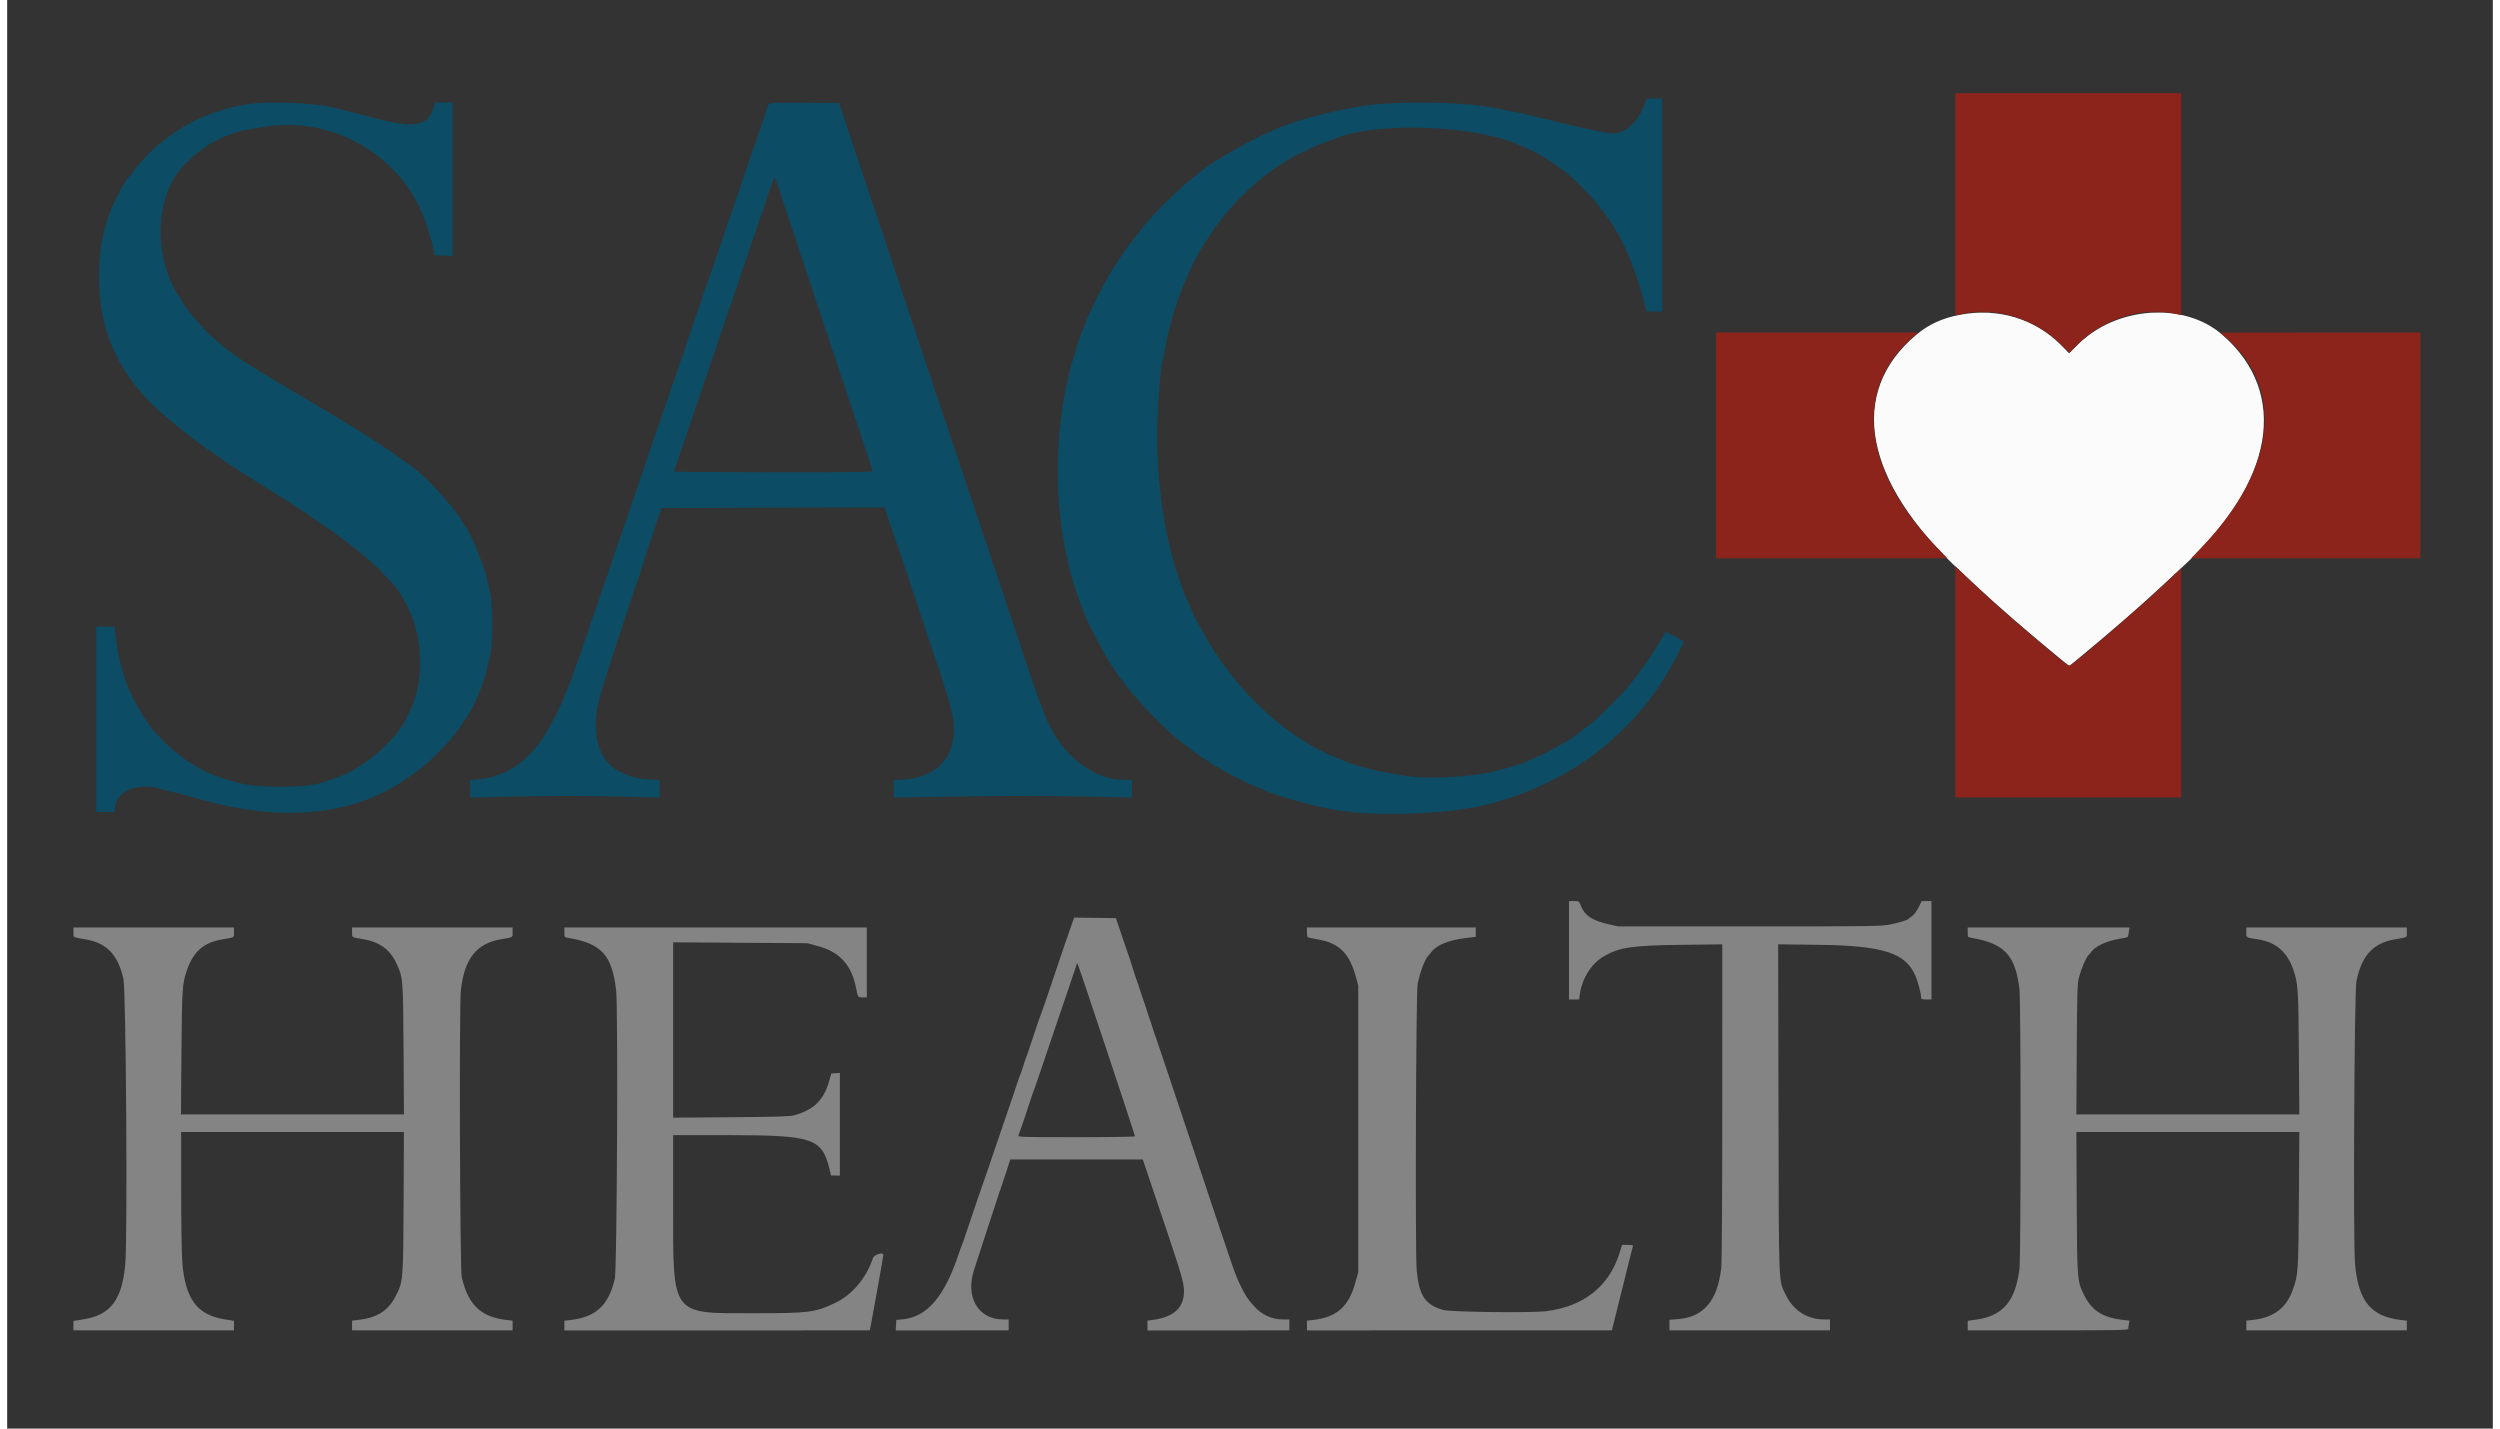 <svg id="svg" version="1.1" xmlns="http://www.w3.org/2000/svg" xmlns:xlink="http://www.w3.org/1999/xlink" width="140" height="80" viewBox="0, 0, 400,229.891"><rect x="0" y="0" width="400" height="229.891" fill="#333333" stroke="none"/><g id="svgg"><path id="path0" d="M251.333 152.917 L 251.333 160.833 252.148 160.833 L 252.962 160.833 253.073 160.042 C 253.443 157.413,254.935 155.052,256.972 153.873 C 259.445 152.442,261.532 152.136,269.458 152.044 L 276.000 151.968 275.999 177.276 C 275.998 193.524,275.936 203.120,275.826 204.083 C 275.222 209.363,272.983 211.974,268.792 212.285 L 267.500 212.381 267.500 213.232 L 267.500 214.083 280.417 214.083 L 293.333 214.083 293.333 213.208 L 293.333 212.333 292.452 212.333 C 289.702 212.333,287.474 210.927,286.245 208.417 C 285.028 205.928,285.107 207.917,285.047 178.441 L 284.992 151.965 291.538 152.044 C 302.029 152.171,305.660 153.380,307.172 157.250 C 307.515 158.128,308.000 159.981,308.000 160.415 C 308.000 160.806,308.054 160.833,308.833 160.833 L 309.667 160.833 309.667 152.917 L 309.667 145.000 308.875 145.005 L 308.083 145.009 307.591 146.017 C 307.317 146.578,306.873 147.183,306.591 147.380 C 306.312 147.575,306.046 147.780,306.000 147.837 C 305.811 148.070,304.467 148.490,302.991 148.777 C 301.515 149.064,300.105 149.083,280.333 149.083 L 259.250 149.083 257.623 148.715 C 255.048 148.132,253.837 147.311,253.238 145.741 C 252.956 145.005,252.950 145.000,252.144 145.000 L 251.333 145.000 251.333 152.917 M171.361 148.622 C 170.887 149.931,169.420 154.214,168.750 156.250 C 167.840 159.012,166.331 163.395,166.167 163.750 C 166.082 163.933,165.595 165.358,165.085 166.917 C 164.574 168.475,164.089 169.900,164.007 170.083 C 163.925 170.267,163.698 170.942,163.503 171.583 C 163.308 172.225,163.084 172.870,163.005 173.017 C 162.926 173.164,162.674 173.877,162.445 174.601 C 162.217 175.324,161.303 178.017,160.414 180.583 C 159.525 183.150,158.616 185.813,158.394 186.500 C 158.172 187.188,157.945 187.862,157.890 188.000 C 157.683 188.515,154.617 197.466,154.236 198.667 C 154.017 199.354,153.768 200.067,153.682 200.250 C 153.596 200.433,153.338 201.146,153.109 201.833 C 150.839 208.633,148.048 211.903,144.167 212.305 L 143.083 212.417 143.034 213.255 L 142.985 214.093 152.076 214.088 L 161.167 214.083 161.167 213.208 L 161.167 212.333 160.303 212.333 C 156.201 212.333,154.096 208.634,155.656 204.167 C 155.736 203.938,156.453 201.725,157.250 199.250 C 158.047 196.775,158.762 194.600,158.838 194.417 C 158.914 194.233,159.137 193.558,159.333 192.917 C 159.530 192.275,159.754 191.600,159.832 191.417 C 159.910 191.233,160.300 190.071,160.699 188.833 L 161.425 186.583 172.087 186.583 L 182.750 186.583 183.842 189.833 C 184.442 191.621,185.691 195.333,186.618 198.083 C 188.976 205.081,189.383 206.519,189.378 207.827 C 189.368 210.473,187.717 211.962,184.292 212.416 L 183.500 212.520 183.500 213.310 L 183.500 214.099 194.917 214.091 L 206.333 214.083 206.333 213.208 L 206.333 212.333 205.364 212.333 C 203.485 212.333,201.860 211.576,200.569 210.101 C 199.499 208.878,199.249 208.491,198.453 206.833 C 197.549 204.951,197.800 205.680,190.656 184.250 C 187.538 174.900,184.921 167.100,184.839 166.917 C 184.757 166.733,184.530 166.058,184.333 165.417 C 184.137 164.775,183.912 164.100,183.833 163.917 C 183.755 163.733,183.530 163.058,183.333 162.417 C 183.137 161.775,182.912 161.100,182.833 160.917 C 182.755 160.733,182.530 160.058,182.333 159.417 C 182.137 158.775,181.908 158.100,181.824 157.917 C 181.741 157.733,181.479 156.946,181.243 156.167 C 181.007 155.387,180.771 154.637,180.719 154.500 C 180.667 154.362,180.127 152.787,179.520 151.000 L 178.417 147.750 175.063 147.705 L 171.710 147.660 171.361 148.622 M10.667 150.028 C 10.667 150.899,10.497 150.802,12.652 151.173 C 16.024 151.755,17.824 153.636,18.704 157.500 C 19.127 159.354,19.388 199.157,19.005 203.417 C 18.488 209.174,16.646 211.613,12.292 212.309 L 10.667 212.569 10.667 213.326 L 10.667 214.083 23.583 214.083 L 36.500 214.083 36.500 213.319 L 36.500 212.555 34.914 212.296 C 30.516 211.577,28.623 208.968,28.171 203.000 C 28.078 201.762,28.001 196.569,28.000 191.458 L 28.000 182.167 45.924 182.167 L 63.849 182.167 63.794 193.458 C 63.734 206.029,63.724 206.157,62.583 208.454 C 61.362 210.913,59.602 212.051,56.458 212.413 L 55.500 212.524 55.500 213.304 L 55.500 214.083 68.417 214.083 L 81.333 214.083 81.333 213.304 L 81.333 212.524 80.375 212.418 C 76.247 211.960,74.162 209.963,73.150 205.500 C 72.856 204.203,72.723 162.078,73.004 159.417 C 73.538 154.366,75.491 151.838,79.375 151.168 C 81.498 150.803,81.333 150.899,81.333 150.028 L 81.333 149.250 68.417 149.250 L 55.500 149.250 55.500 150.028 C 55.500 150.883,55.423 150.832,57.083 151.094 C 59.838 151.530,61.551 152.726,62.601 154.948 C 63.711 157.297,63.711 157.296,63.786 168.875 L 63.854 179.333 45.910 179.333 L 27.967 179.333 28.045 169.458 C 28.128 159.033,28.182 158.225,28.941 156.083 C 29.996 153.102,31.642 151.671,34.583 151.177 C 36.658 150.828,36.500 150.922,36.500 150.038 L 36.500 149.250 23.583 149.250 L 10.667 149.250 10.667 150.028 M89.667 150.034 C 89.667 150.810,89.673 150.819,90.292 150.926 C 95.673 151.850,97.356 153.705,97.998 159.417 C 98.324 162.320,98.136 204.260,97.790 205.750 C 96.794 210.039,94.770 211.943,90.708 212.412 L 89.667 212.533 89.667 213.311 L 89.667 214.090 114.238 214.088 L 138.810 214.087 138.907 213.668 C 139.056 213.021,140.995 202.168,140.998 201.958 C 141.006 201.429,139.512 201.874,139.321 202.458 C 138.282 205.628,135.991 208.357,133.281 209.653 C 130.042 211.203,129.042 211.332,120.285 211.333 C 106.691 211.334,107.167 211.973,107.167 193.728 L 107.167 182.667 116.292 182.672 C 129.598 182.681,131.097 183.182,132.298 188.018 L 132.583 189.165 133.292 189.166 L 134.000 189.167 134.000 180.907 L 134.000 172.648 133.306 172.699 L 132.612 172.750 132.263 174.000 C 131.419 177.021,129.791 178.611,126.667 179.466 C 125.918 179.671,124.049 179.730,116.458 179.789 L 107.167 179.860 107.167 165.752 L 107.167 151.643 117.958 151.712 L 128.750 151.782 130.415 152.228 C 133.945 153.175,135.853 155.239,136.584 158.902 C 136.911 160.541,136.883 160.500,137.677 160.500 L 138.333 160.500 138.333 154.875 L 138.333 149.250 114.000 149.250 L 89.667 149.250 89.667 150.034 M209.167 150.038 C 209.167 150.722,209.217 150.837,209.542 150.905 C 209.748 150.948,210.512 151.097,211.239 151.237 C 214.415 151.847,216.025 153.496,217.029 157.167 L 217.417 158.583 217.417 181.667 L 217.417 204.750 216.957 206.399 C 215.871 210.295,213.952 211.984,210.125 212.416 L 209.167 212.524 209.167 213.307 L 209.167 214.089 233.702 214.086 L 258.238 214.083 258.525 212.917 C 258.683 212.275,259.038 210.850,259.313 209.750 C 259.787 207.852,260.722 204.095,261.262 201.917 C 261.398 201.367,261.550 200.785,261.600 200.625 C 261.677 200.372,261.569 200.333,260.781 200.333 L 259.873 200.333 259.442 201.708 C 257.779 207.013,253.670 210.255,247.667 210.998 C 245.225 211.300,232.201 211.143,231.058 210.798 C 228.148 209.919,227.225 208.529,226.824 204.417 C 226.567 201.775,226.706 159.594,226.976 158.333 C 227.438 156.177,228.153 154.323,228.755 153.721 C 228.886 153.591,229.088 153.350,229.205 153.186 C 229.966 152.115,232.008 151.279,234.625 150.966 L 236.333 150.761 236.333 150.006 L 236.333 149.250 222.750 149.250 L 209.167 149.250 209.167 150.038 M315.500 150.034 C 315.500 150.810,315.507 150.819,316.125 150.926 C 321.410 151.833,323.149 153.693,323.825 159.162 C 324.063 161.083,324.065 202.224,323.828 204.171 C 323.196 209.358,321.164 211.758,316.897 212.355 L 315.500 212.551 315.500 213.317 L 315.500 214.083 328.417 214.083 C 340.229 214.083,341.333 214.060,341.333 213.813 C 341.333 213.664,341.379 213.314,341.435 213.035 L 341.536 212.528 340.560 212.415 C 337.232 212.030,335.506 210.945,334.256 208.454 C 333.113 206.176,333.102 206.038,333.039 193.458 L 332.983 182.167 350.922 182.167 L 368.862 182.167 368.788 193.042 C 368.709 204.680,368.682 205.101,367.830 207.508 C 366.764 210.524,364.752 212.034,361.292 212.418 L 360.333 212.524 360.333 213.304 L 360.333 214.083 373.250 214.083 L 386.167 214.083 386.167 213.304 L 386.167 212.524 385.208 212.413 C 380.391 211.857,378.364 209.387,377.828 203.417 C 377.507 199.839,377.707 159.586,378.055 157.876 C 378.884 153.796,380.738 151.768,384.181 151.173 C 386.336 150.802,386.167 150.899,386.167 150.028 L 386.167 149.250 373.250 149.250 L 360.333 149.250 360.333 150.038 C 360.333 150.924,360.191 150.840,362.250 151.170 C 365.096 151.626,366.905 153.179,367.878 156.000 C 368.661 158.271,368.710 158.991,368.788 169.458 L 368.863 179.333 350.921 179.333 L 332.980 179.333 333.045 168.875 C 333.103 159.496,333.141 158.298,333.409 157.262 C 333.745 155.963,334.533 154.110,334.910 153.733 C 335.047 153.596,335.255 153.352,335.371 153.190 C 336.044 152.261,337.787 151.445,339.899 151.073 C 341.452 150.799,341.276 150.923,341.414 150.000 L 341.525 149.250 328.513 149.250 L 315.500 149.250 315.500 150.034 M176.910 168.907 C 179.434 176.502,181.500 182.780,181.500 182.858 C 181.500 182.936,177.254 183.000,172.066 183.000 C 163.149 183.000,162.637 182.984,162.743 182.708 C 163.034 181.956,164.229 178.443,164.601 177.250 C 164.830 176.517,165.085 175.767,165.168 175.583 C 165.320 175.252,165.831 173.755,168.671 165.333 C 169.490 162.904,170.612 159.605,171.164 158.002 C 171.715 156.399,172.167 155.055,172.167 155.016 C 172.167 154.694,172.877 156.773,176.910 168.907 " stroke="none" fill="#848484" fill-rule="evenodd"></path><path id="path1" d="M314.250 50.654 C 311.402 51.199,309.222 52.197,307.225 53.870 C 296.060 63.222,298.752 77.546,314.387 91.983 C 315.320 92.845,316.533 93.975,317.083 94.494 C 319.936 97.185,325.451 101.966,330.042 105.726 L 331.835 107.194 333.209 106.062 C 338.549 101.661,343.844 97.054,347.168 93.917 C 348.042 93.092,349.251 91.967,349.856 91.417 C 364.840 77.777,367.368 63.297,356.417 53.831 C 350.246 48.497,339.302 49.299,333.121 55.540 L 331.825 56.848 330.518 55.529 C 326.306 51.277,320.338 49.489,314.250 50.654 " stroke="none" fill="#fbfbfb" fill-rule="evenodd"></path><path id="path2" d="M313.500 32.884 L 313.500 50.769 314.958 50.460 C 320.277 49.334,326.765 51.482,330.780 55.699 L 331.811 56.781 333.280 55.341 C 337.623 51.087,343.958 49.234,349.458 50.609 L 349.833 50.703 349.833 32.851 L 349.833 15.000 331.667 15.000 L 313.500 15.000 313.500 32.884 M275.000 71.667 L 275.000 89.833 293.605 89.833 L 312.210 89.833 310.480 88.040 C 298.479 75.604,297.031 62.533,306.732 54.200 L 307.547 53.500 291.273 53.500 L 275.000 53.500 275.000 71.667 M356.500 53.850 C 366.626 62.096,365.377 75.221,353.253 87.958 L 351.469 89.833 369.901 89.833 L 388.333 89.833 388.333 71.667 L 388.333 53.500 372.208 53.506 L 356.083 53.511 356.500 53.850 M313.500 109.723 L 313.500 128.333 331.667 128.333 L 349.833 128.333 349.833 109.903 L 349.833 91.472 347.458 93.715 C 343.504 97.450,335.278 104.588,332.459 106.731 C 331.699 107.308,332.028 107.493,328.333 104.409 C 323.049 99.997,318.489 95.960,315.375 92.934 L 313.500 91.113 313.500 109.723 " stroke="none" fill="#8c241c" fill-rule="evenodd"></path><path id="path3" d="M263.782 15.958 C 263.743 16.027,263.616 16.383,263.500 16.750 C 262.667 19.383,260.407 21.505,258.445 21.497 C 257.712 21.494,253.802 20.691,250.375 19.840 C 244.217 18.311,243.293 18.108,238.556 17.248 C 233.290 16.292,222.468 16.258,217.333 17.182 C 211.393 18.251,206.525 19.637,203.083 21.242 C 198.365 23.441,193.861 26.068,191.772 27.838 C 191.576 28.003,191.079 28.410,190.667 28.742 C 188.017 30.872,184.597 34.249,182.796 36.513 C 181.466 38.185,180.358 39.640,180.076 40.083 C 179.901 40.358,179.718 40.621,179.669 40.667 C 179.621 40.712,179.216 41.313,178.771 42.000 C 178.325 42.688,177.820 43.453,177.647 43.702 C 177.475 43.950,177.333 44.181,177.333 44.214 C 177.333 44.248,176.876 45.094,176.317 46.096 C 174.408 49.518,172.341 54.513,171.666 57.338 C 171.547 57.840,171.387 58.362,171.312 58.500 C 171.237 58.637,170.983 59.612,170.748 60.667 C 168.512 70.707,168.481 80.439,170.654 90.333 C 171.009 91.947,172.018 95.346,172.410 96.250 C 172.530 96.525,172.721 97.050,172.837 97.417 C 173.350 99.052,175.022 102.476,176.963 105.864 C 177.375 106.583,178.541 108.379,178.674 108.500 C 178.725 108.546,178.948 108.846,179.170 109.167 C 181.035 111.859,185.447 116.564,188.260 118.862 C 189.984 120.270,192.513 122.122,193.102 122.408 C 193.387 122.547,193.715 122.774,193.831 122.914 C 193.946 123.053,194.108 123.167,194.190 123.167 C 194.273 123.167,194.622 123.345,194.967 123.563 C 195.972 124.197,199.800 126.170,200.517 126.423 C 200.878 126.550,201.416 126.768,201.712 126.907 C 203.337 127.670,206.740 128.760,209.583 129.430 C 210.500 129.646,211.593 129.904,212.012 130.003 C 219.049 131.664,233.611 131.117,240.011 128.951 C 240.417 128.813,241.088 128.611,241.500 128.502 C 241.912 128.393,242.475 128.204,242.750 128.083 C 243.025 127.962,243.700 127.704,244.250 127.509 C 244.800 127.315,245.475 127.050,245.750 126.919 C 246.025 126.789,247.044 126.312,248.014 125.860 C 248.984 125.408,250.296 124.720,250.930 124.331 C 251.565 123.943,252.346 123.476,252.667 123.293 C 252.987 123.111,253.287 122.910,253.333 122.847 C 253.379 122.784,253.717 122.554,254.083 122.336 C 254.450 122.117,254.979 121.746,255.259 121.511 C 255.539 121.276,256.024 120.896,256.336 120.667 C 257.960 119.475,261.528 116.012,262.952 114.247 C 263.246 113.882,263.762 113.246,264.099 112.833 C 266.139 110.334,270.083 103.516,269.706 103.139 C 269.536 102.970,266.949 101.651,266.911 101.715 C 265.799 103.560,264.257 105.996,264.036 106.254 C 263.956 106.348,263.747 106.648,263.573 106.921 C 263.223 107.468,261.332 109.964,260.670 110.750 C 259.961 111.594,255.619 115.900,255.000 116.374 C 254.679 116.619,253.967 117.160,253.417 117.576 C 252.867 117.992,252.334 118.399,252.234 118.482 C 251.360 119.200,247.109 121.494,245.417 122.161 C 244.867 122.377,244.342 122.609,244.250 122.676 C 244.068 122.809,240.963 123.737,239.500 124.096 C 235.472 125.084,228.368 125.449,225.000 124.841 C 224.496 124.750,223.333 124.558,222.417 124.413 C 220.743 124.150,216.850 123.156,215.917 122.754 C 215.642 122.635,214.967 122.365,214.417 122.153 C 206.471 119.096,198.728 112.197,193.386 103.417 C 192.797 102.449,190.833 98.858,190.833 98.750 C 190.833 98.709,190.650 98.280,190.425 97.796 C 186.546 89.429,184.616 77.916,185.163 66.395 C 185.325 62.983,185.731 58.565,185.934 58.000 C 185.983 57.862,186.171 56.925,186.352 55.917 C 186.713 53.906,187.715 50.054,188.094 49.225 C 188.225 48.936,188.333 48.610,188.333 48.500 C 188.333 48.109,190.415 43.164,191.070 42.000 C 191.199 41.771,191.476 41.246,191.686 40.833 C 191.896 40.421,192.129 40.008,192.204 39.917 C 192.278 39.825,192.767 39.075,193.289 38.250 C 193.812 37.425,194.283 36.712,194.336 36.667 C 194.389 36.621,194.601 36.343,194.806 36.049 C 195.011 35.755,195.323 35.342,195.499 35.132 C 195.675 34.922,196.130 34.375,196.511 33.917 C 197.782 32.387,199.567 30.614,201.250 29.212 C 203.251 27.544,202.606 28.009,206.167 25.669 C 206.552 25.416,209.316 24.054,210.667 23.451 C 210.987 23.308,211.625 23.068,212.083 22.917 C 212.542 22.767,213.142 22.544,213.417 22.421 C 219.500 19.701,234.451 19.962,242.333 22.926 C 248.934 25.407,254.200 29.824,258.605 36.574 C 260.332 39.220,262.283 44.095,263.410 48.583 L 263.787 50.083 265.060 50.132 L 266.333 50.181 266.333 33.007 L 266.333 15.833 265.093 15.833 C 264.411 15.833,263.821 15.890,263.782 15.958 M39.410 16.674 C 33.781 17.410,28.792 19.575,24.548 23.126 C 22.725 24.650,21.455 26.034,19.231 28.917 C 18.552 29.797,17.054 32.769,16.417 34.500 C 14.227 40.448,14.215 48.374,16.388 54.457 C 18.044 59.094,21.175 63.415,25.500 67.031 C 26.004 67.453,26.904 68.205,27.500 68.702 C 28.096 69.199,29.191 70.067,29.933 70.631 C 31.230 71.615,31.789 72.010,34.167 73.621 C 34.762 74.024,35.400 74.464,35.583 74.598 C 36.010 74.909,39.377 77.071,40.623 77.833 C 41.147 78.154,42.429 78.960,43.471 79.625 C 44.513 80.290,45.434 80.833,45.516 80.833 C 45.599 80.833,45.667 80.890,45.668 80.958 C 45.669 81.027,46.277 81.458,47.018 81.917 C 47.759 82.375,48.452 82.827,48.558 82.921 C 48.664 83.014,49.424 83.539,50.249 84.087 C 51.073 84.635,51.861 85.172,51.999 85.281 C 52.137 85.389,53.038 86.057,54.000 86.764 C 54.962 87.471,55.981 88.245,56.263 88.483 C 56.546 88.722,57.100 89.179,57.495 89.500 C 59.301 90.966,61.320 93.020,62.834 94.934 C 63.174 95.363,64.500 97.576,64.500 97.714 C 64.500 97.775,64.681 98.220,64.902 98.704 C 66.848 102.958,66.971 109.560,65.180 113.566 C 65.012 113.942,64.726 114.591,64.545 115.007 C 62.721 119.201,56.931 124.089,52.223 125.407 C 51.688 125.557,51.100 125.751,50.917 125.838 C 49.011 126.743,41.318 126.893,37.745 126.095 C 35.457 125.583,31.832 124.304,31.167 123.772 C 31.029 123.663,30.579 123.393,30.167 123.173 C 27.840 121.932,24.166 118.618,22.667 116.408 C 20.086 112.604,18.908 109.883,17.911 105.417 C 17.788 104.867,17.595 103.610,17.482 102.625 L 17.276 100.833 15.805 100.833 L 14.333 100.833 14.333 115.750 L 14.333 130.667 15.833 130.667 L 17.333 130.667 17.337 130.208 C 17.360 127.329,21.053 125.769,24.917 127.006 C 25.192 127.094,26.167 127.346,27.083 127.566 C 28.000 127.786,29.575 128.204,30.583 128.494 C 44.077 132.379,55.428 131.349,64.031 125.459 C 65.402 124.520,66.194 123.957,66.435 123.750 C 66.542 123.658,67.028 123.246,67.516 122.833 C 68.608 121.909,70.360 120.154,71.250 119.091 C 71.617 118.654,72.029 118.171,72.167 118.019 C 72.389 117.773,73.350 116.349,74.429 114.667 C 75.378 113.186,76.677 109.930,77.155 107.833 C 77.354 106.962,77.586 105.985,77.671 105.662 C 78.191 103.676,78.190 97.163,77.668 95.167 C 77.585 94.846,77.387 93.983,77.229 93.250 C 76.723 90.894,74.534 85.611,73.608 84.508 C 73.488 84.366,73.224 83.958,73.021 83.602 C 72.015 81.841,68.129 77.493,65.997 75.744 C 64.647 74.636,61.168 72.214,58.583 70.581 C 58.033 70.234,57.321 69.781,57.000 69.576 C 55.831 68.827,54.909 68.254,54.583 68.075 C 53.853 67.674,53.413 67.413,53.333 67.332 C 53.178 67.174,50.658 65.667,50.550 65.667 C 50.491 65.667,50.325 65.563,50.180 65.437 C 50.035 65.311,49.579 65.028,49.167 64.808 C 48.754 64.588,48.229 64.290,48.000 64.146 C 47.771 64.001,46.983 63.537,46.250 63.115 C 45.517 62.693,44.841 62.288,44.749 62.215 C 44.657 62.143,44.244 61.903,43.832 61.684 C 43.420 61.464,42.971 61.194,42.833 61.083 C 42.696 60.973,42.246 60.703,41.834 60.483 C 41.422 60.263,41.010 60.027,40.918 59.958 C 40.450 59.610,38.855 58.601,38.417 58.376 C 38.142 58.235,37.879 58.065,37.833 57.998 C 37.787 57.930,37.522 57.735,37.243 57.563 C 36.115 56.866,34.047 55.213,32.533 53.797 C 31.207 52.556,28.167 48.917,28.167 48.570 C 28.167 48.519,27.955 48.163,27.697 47.780 C 23.634 41.760,23.726 32.150,27.895 27.202 C 29.960 24.751,33.064 22.572,35.677 21.738 C 36.176 21.579,36.658 21.393,36.750 21.324 C 36.927 21.191,39.781 20.634,41.782 20.342 C 53.335 18.656,64.766 26.025,67.751 37.083 C 67.899 37.633,68.089 38.233,68.172 38.417 C 68.255 38.600,68.426 39.275,68.550 39.917 L 68.777 41.083 70.222 41.131 L 71.667 41.180 71.667 28.840 L 71.667 16.500 70.256 16.500 L 68.846 16.500 68.669 17.160 C 67.801 20.382,65.527 20.756,58.500 18.832 C 56.599 18.311,54.263 17.727,52.152 17.243 C 49.227 16.572,42.488 16.272,39.410 16.674 M122.567 16.789 C 122.517 16.951,122.412 17.204,122.335 17.351 C 122.258 17.498,122.007 18.210,121.779 18.934 C 121.551 19.658,120.916 21.525,120.369 23.083 C 119.163 26.515,119.392 25.849,118.251 29.250 C 117.729 30.808,117.261 32.196,117.212 32.333 C 116.760 33.595,114.964 38.846,114.162 41.250 C 113.612 42.900,113.091 44.400,113.004 44.583 C 112.917 44.767,112.432 46.154,111.925 47.667 C 111.418 49.179,110.490 51.917,109.862 53.750 C 109.234 55.583,108.328 58.246,107.848 59.667 C 107.369 61.087,106.914 62.400,106.838 62.583 C 106.762 62.767,106.273 64.192,105.751 65.750 C 105.230 67.308,104.740 68.733,104.664 68.917 C 104.588 69.100,104.339 69.813,104.111 70.500 C 103.882 71.188,102.974 73.850,102.093 76.417 C 101.212 78.983,100.078 82.321,99.572 83.833 C 99.067 85.346,98.584 86.733,98.499 86.917 C 98.413 87.100,97.926 88.525,97.415 90.083 C 96.905 91.642,96.418 93.067,96.333 93.250 C 96.248 93.433,95.796 94.746,95.327 96.167 C 94.859 97.587,94.410 98.900,94.330 99.083 C 94.250 99.267,93.762 100.692,93.246 102.250 C 92.730 103.808,92.244 105.233,92.167 105.417 C 92.089 105.600,91.837 106.313,91.606 107.000 C 91.036 108.701,90.382 110.447,90.015 111.250 C 89.847 111.617,89.655 112.104,89.587 112.333 C 89.416 112.909,87.494 116.716,86.809 117.833 C 84.008 122.406,80.556 124.849,76.154 125.375 L 74.500 125.573 74.500 126.968 L 74.500 128.363 79.958 128.223 C 86.814 128.048,93.294 128.045,99.875 128.217 L 105.000 128.350 105.000 126.950 L 105.000 125.550 103.507 125.444 C 101.959 125.334,100.658 125.105,100.083 124.841 C 99.900 124.757,99.406 124.543,98.985 124.365 C 95.029 122.695,93.721 117.865,95.525 111.583 C 95.900 110.276,99.291 99.769,99.505 99.250 C 99.581 99.067,99.803 98.392,100.000 97.750 C 100.197 97.108,100.422 96.433,100.500 96.250 C 100.578 96.067,100.802 95.392,100.997 94.750 C 101.192 94.108,101.415 93.465,101.492 93.321 C 101.569 93.177,101.793 92.502,101.988 91.821 C 102.184 91.140,103.009 88.596,103.822 86.167 L 105.300 81.750 123.275 81.708 L 141.250 81.667 141.656 83.042 C 141.880 83.798,142.122 84.529,142.195 84.667 C 142.325 84.914,146.700 97.941,147.792 101.333 C 148.101 102.296,148.419 103.233,148.499 103.417 C 148.578 103.600,148.803 104.275,149.000 104.917 C 149.197 105.558,149.422 106.233,149.501 106.417 C 149.829 107.181,151.505 112.548,151.895 114.083 C 153.634 120.936,150.246 125.429,143.292 125.494 L 142.667 125.500 142.667 126.931 L 142.667 128.361 149.958 128.222 C 159.121 128.048,167.206 128.046,174.958 128.216 L 181.000 128.349 181.000 126.924 L 181.000 125.500 179.826 125.500 C 174.176 125.500,168.665 120.641,166.499 113.750 C 166.384 113.383,166.232 113.008,166.162 112.917 C 166.017 112.726,163.399 104.956,155.326 80.750 C 152.207 71.400,149.587 63.600,149.503 63.417 C 149.418 63.233,149.195 62.558,149.007 61.917 C 148.818 61.275,148.596 60.600,148.513 60.417 C 148.430 60.233,147.716 58.096,146.925 55.667 C 146.135 53.237,145.421 51.100,145.339 50.917 C 145.258 50.733,145.030 50.058,144.833 49.417 C 144.637 48.775,144.413 48.100,144.336 47.917 C 144.259 47.733,143.548 45.596,142.757 43.167 C 141.966 40.737,141.272 38.637,141.215 38.500 C 141.158 38.362,139.483 33.375,137.492 27.417 L 133.873 16.583 128.265 16.539 C 123.032 16.498,122.652 16.515,122.567 16.789 M126.574 37.583 C 128.204 42.533,129.599 46.733,129.673 46.917 C 129.748 47.100,129.970 47.775,130.167 48.417 C 130.363 49.058,130.592 49.733,130.676 49.917 C 130.759 50.100,131.020 50.887,131.255 51.667 C 131.491 52.446,131.749 53.233,131.830 53.417 C 131.910 53.600,132.137 54.275,132.333 54.917 C 132.530 55.558,132.755 56.233,132.833 56.417 C 132.912 56.600,133.137 57.275,133.333 57.917 C 133.530 58.558,133.755 59.233,133.833 59.417 C 133.912 59.600,134.137 60.275,134.333 60.917 C 134.530 61.558,134.759 62.233,134.842 62.417 C 134.926 62.600,135.187 63.387,135.422 64.167 C 135.657 64.946,135.916 65.733,135.996 65.917 C 136.077 66.100,136.303 66.775,136.500 67.417 C 136.697 68.058,136.919 68.733,136.995 68.917 C 137.071 69.100,137.584 70.637,138.136 72.333 C 138.687 74.029,139.190 75.548,139.254 75.708 C 139.363 75.985,138.539 76.000,123.351 76.000 C 114.541 76.000,107.334 75.944,107.336 75.875 C 107.337 75.806,107.711 74.662,108.168 73.333 C 108.624 72.004,109.671 68.929,110.494 66.500 C 111.317 64.071,112.730 59.908,113.633 57.250 C 114.537 54.592,115.668 51.254,116.147 49.833 C 116.626 48.413,117.084 47.100,117.164 46.917 C 117.244 46.733,117.470 46.058,117.667 45.417 C 117.863 44.775,118.089 44.100,118.168 43.917 C 118.247 43.733,118.733 42.308,119.249 40.750 C 119.764 39.192,120.251 37.767,120.331 37.583 C 120.411 37.400,120.635 36.725,120.830 36.083 C 121.025 35.442,121.242 34.804,121.312 34.667 C 121.383 34.529,121.885 33.052,122.428 31.385 C 122.972 29.718,123.460 28.405,123.514 28.469 C 123.567 28.532,124.944 32.633,126.574 37.583 " stroke="none" fill="#0c4c64" fill-rule="evenodd"></path><path id="path4" d="M317.048 50.290 C 317.578 50.323,318.403 50.323,318.881 50.289 C 319.359 50.256,318.925 50.229,317.917 50.229 C 316.908 50.229,316.517 50.257,317.048 50.290 M344.792 50.290 C 345.273 50.323,346.060 50.323,346.542 50.290 C 347.023 50.256,346.629 50.228,345.667 50.228 C 344.704 50.228,344.310 50.256,344.792 50.290 " stroke="none" fill="#a45c54" fill-rule="evenodd"></path></g></svg>